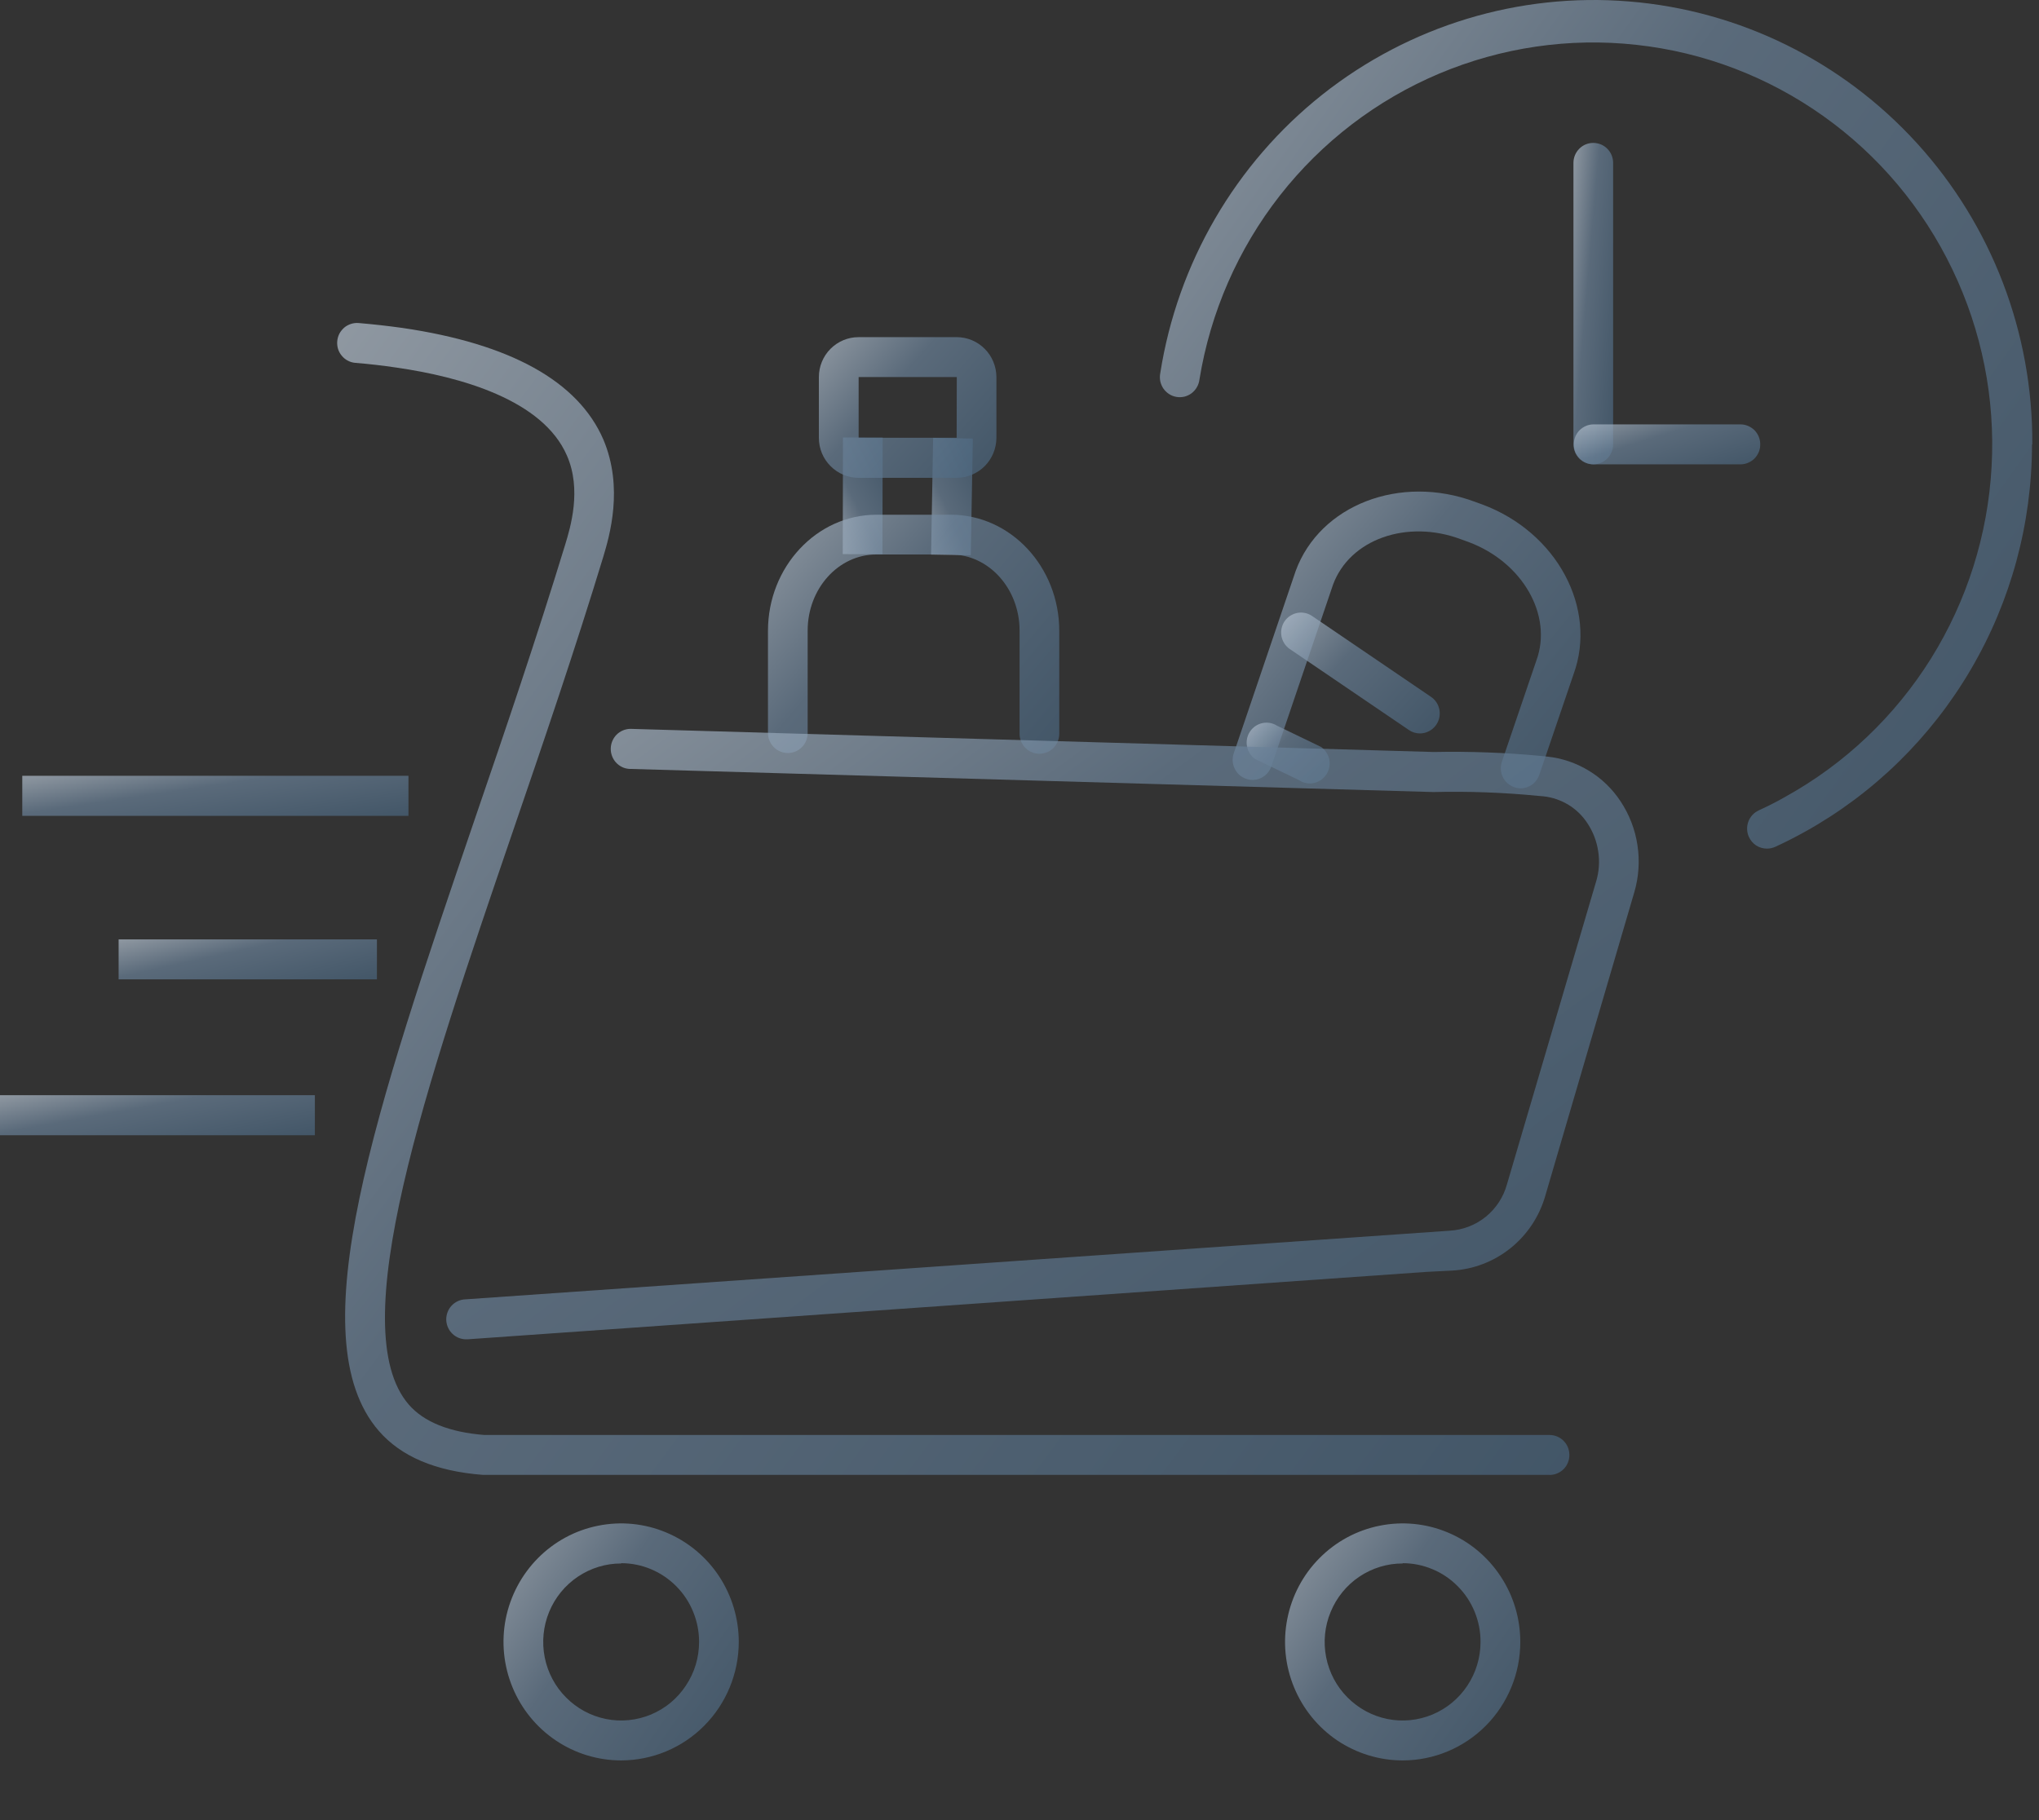 <svg width="28" height="25" viewBox="0 0 28 25" fill="none" xmlns="http://www.w3.org/2000/svg">
<rect x="0" y="0" width="28" height="25" fill="#333333" stroke="none"/>
<path d="M27.904 6.104C27.903 7.191 27.614 8.257 27.065 9.193C26.517 10.129 25.73 10.9 24.785 11.425C24.652 11.499 24.516 11.568 24.377 11.632C24.341 11.648 24.303 11.656 24.264 11.656C24.212 11.656 24.16 11.641 24.116 11.613C24.072 11.584 24.038 11.543 24.016 11.495C23.986 11.429 23.984 11.354 24.009 11.285C24.034 11.217 24.085 11.162 24.151 11.131C24.277 11.073 24.402 11.011 24.522 10.941C25.336 10.49 26.022 9.837 26.517 9.045C27.011 8.252 27.298 7.346 27.349 6.411C27.401 5.477 27.216 4.544 26.811 3.702C26.407 2.859 25.797 2.133 25.038 1.594C24.279 1.054 23.397 0.717 22.473 0.616C21.55 0.514 20.616 0.651 19.759 1.013C18.903 1.375 18.152 1.95 17.576 2.685C17.001 3.42 16.621 4.29 16.471 5.214C16.466 5.251 16.455 5.286 16.436 5.318C16.418 5.35 16.393 5.378 16.364 5.401C16.334 5.423 16.301 5.439 16.265 5.448C16.23 5.456 16.193 5.458 16.157 5.452C16.12 5.446 16.086 5.433 16.055 5.413C16.024 5.393 15.997 5.367 15.976 5.337C15.955 5.306 15.941 5.272 15.933 5.236C15.926 5.199 15.926 5.162 15.933 5.126C16.17 3.614 16.965 2.247 18.158 1.3C19.352 0.354 20.857 -0.104 22.371 0.02C23.885 0.143 25.297 0.839 26.324 1.967C27.351 3.095 27.917 4.573 27.908 6.104" fill="url(#paint0_linear_482_6881)" fill-opacity="0.7"/>
<path d="M21.879 6.378C21.807 6.378 21.738 6.349 21.687 6.298C21.636 6.246 21.607 6.176 21.607 6.104V2.237C21.607 2.164 21.636 2.094 21.687 2.043C21.738 1.991 21.807 1.963 21.879 1.963C21.952 1.963 22.021 1.991 22.072 2.043C22.123 2.094 22.152 2.164 22.152 2.237V6.104C22.152 6.176 22.123 6.246 22.072 6.298C22.021 6.349 21.952 6.378 21.879 6.378Z" fill="url(#paint1_linear_482_6881)" fill-opacity="0.7"/>
<path d="M23.9 6.378H21.884C21.848 6.378 21.813 6.371 21.78 6.357C21.747 6.344 21.717 6.323 21.691 6.298C21.666 6.272 21.646 6.242 21.632 6.209C21.619 6.175 21.612 6.14 21.612 6.104C21.612 6.068 21.619 6.032 21.632 5.999C21.646 5.965 21.666 5.935 21.691 5.909C21.717 5.884 21.747 5.864 21.78 5.85C21.813 5.836 21.848 5.829 21.884 5.829H23.9C23.936 5.829 23.971 5.836 24.004 5.85C24.037 5.864 24.067 5.884 24.093 5.909C24.118 5.935 24.138 5.965 24.152 5.999C24.166 6.032 24.172 6.068 24.172 6.104C24.172 6.14 24.166 6.175 24.152 6.209C24.138 6.242 24.118 6.272 24.093 6.298C24.067 6.323 24.037 6.344 24.004 6.357C23.971 6.371 23.936 6.378 23.9 6.378Z" fill="url(#paint2_linear_482_6881)" fill-opacity="0.7"/>
<path d="M21.28 20.258H6.631C5.98 20.208 5.506 20.005 5.201 19.653C4.09 18.369 5.164 15.227 6.521 11.248C6.94 10.025 7.37 8.761 7.76 7.485C7.835 7.24 7.99 6.725 7.785 6.257C7.453 5.492 6.329 5.177 5.445 5.049C5.256 5.021 5.067 4.999 4.879 4.984C4.843 4.981 4.808 4.971 4.777 4.954C4.745 4.938 4.717 4.915 4.694 4.887C4.671 4.86 4.653 4.828 4.642 4.793C4.632 4.759 4.628 4.723 4.631 4.687C4.634 4.651 4.644 4.616 4.66 4.584C4.677 4.552 4.7 4.524 4.727 4.5C4.754 4.477 4.786 4.46 4.82 4.449C4.854 4.438 4.89 4.434 4.926 4.437C5.123 4.454 5.324 4.476 5.524 4.504C7.009 4.721 7.938 5.236 8.285 6.036C8.567 6.701 8.368 7.367 8.285 7.646C7.894 8.931 7.46 10.2 7.04 11.427C5.841 14.935 4.71 18.248 5.613 19.292C5.821 19.532 6.171 19.672 6.651 19.71H21.279C21.351 19.71 21.421 19.739 21.472 19.791C21.523 19.842 21.551 19.912 21.551 19.985C21.551 20.058 21.523 20.127 21.472 20.179C21.421 20.23 21.351 20.259 21.279 20.259L21.28 20.258Z" fill="url(#paint3_linear_482_6881)" fill-opacity="0.7"/>
<path d="M8.531 24.18C8.211 24.18 7.899 24.085 7.633 23.906C7.367 23.727 7.16 23.473 7.038 23.176C6.915 22.878 6.883 22.551 6.945 22.235C7.008 21.919 7.162 21.629 7.388 21.401C7.613 21.174 7.901 21.018 8.215 20.956C8.528 20.893 8.853 20.925 9.148 21.049C9.443 21.172 9.696 21.381 9.873 21.648C10.05 21.916 10.145 22.231 10.145 22.553C10.144 22.984 9.974 23.398 9.671 23.703C9.369 24.008 8.958 24.179 8.531 24.18ZM8.531 21.475C8.319 21.474 8.112 21.538 7.936 21.656C7.76 21.774 7.622 21.943 7.541 22.14C7.46 22.337 7.439 22.554 7.48 22.763C7.521 22.972 7.623 23.165 7.773 23.315C7.922 23.466 8.113 23.569 8.321 23.611C8.528 23.653 8.743 23.631 8.939 23.55C9.135 23.468 9.302 23.33 9.419 23.152C9.537 22.975 9.6 22.767 9.6 22.553C9.6 22.411 9.573 22.271 9.519 22.14C9.466 22.008 9.387 21.889 9.288 21.789C9.188 21.688 9.07 21.608 8.941 21.554C8.811 21.499 8.671 21.471 8.531 21.471V21.475Z" fill="url(#paint4_linear_482_6881)" fill-opacity="0.7"/>
<path d="M19.262 24.18C18.942 24.18 18.63 24.084 18.364 23.906C18.099 23.727 17.892 23.472 17.77 23.175C17.647 22.877 17.615 22.55 17.678 22.234C17.74 21.919 17.894 21.628 18.12 21.401C18.346 21.173 18.634 21.018 18.947 20.956C19.261 20.893 19.586 20.925 19.881 21.049C20.176 21.172 20.428 21.381 20.605 21.649C20.783 21.916 20.877 22.231 20.877 22.553C20.877 22.985 20.706 23.398 20.404 23.703C20.101 24.008 19.69 24.18 19.262 24.18ZM19.262 21.475C19.05 21.474 18.843 21.538 18.667 21.656C18.491 21.774 18.354 21.943 18.273 22.14C18.191 22.337 18.17 22.554 18.211 22.763C18.252 22.972 18.354 23.165 18.504 23.315C18.654 23.466 18.844 23.569 19.052 23.611C19.259 23.653 19.475 23.631 19.67 23.55C19.866 23.468 20.033 23.33 20.151 23.152C20.268 22.975 20.331 22.767 20.331 22.553C20.332 22.411 20.304 22.271 20.251 22.14C20.197 22.008 20.119 21.889 20.019 21.789C19.92 21.688 19.802 21.608 19.672 21.554C19.542 21.499 19.403 21.471 19.262 21.471V21.475Z" fill="url(#paint5_linear_482_6881)" fill-opacity="0.7"/>
<path d="M20.883 10.828C20.85 10.828 20.818 10.822 20.788 10.81C20.755 10.798 20.724 10.779 20.698 10.755C20.671 10.73 20.65 10.701 20.635 10.668C20.62 10.636 20.611 10.6 20.61 10.564C20.608 10.528 20.614 10.492 20.626 10.458L21.098 9.072C21.325 8.451 20.909 7.722 20.167 7.445L20.062 7.407C19.321 7.129 18.534 7.407 18.305 8.032L17.456 10.533C17.431 10.601 17.38 10.657 17.314 10.687C17.249 10.718 17.174 10.721 17.106 10.695C17.038 10.67 16.983 10.619 16.953 10.553C16.922 10.487 16.919 10.411 16.944 10.342L17.793 7.841C18.126 6.936 19.227 6.511 20.25 6.891L20.355 6.929C21.378 7.309 21.94 8.355 21.608 9.262L21.136 10.648C21.117 10.7 21.083 10.746 21.038 10.778C20.992 10.81 20.938 10.828 20.883 10.828Z" fill="url(#paint6_linear_482_6881)" fill-opacity="0.7"/>
<path d="M19.498 10.074C19.443 10.074 19.39 10.057 19.346 10.026L17.706 8.911C17.649 8.87 17.61 8.807 17.597 8.737C17.585 8.667 17.6 8.594 17.639 8.535C17.679 8.476 17.74 8.435 17.809 8.42C17.878 8.405 17.951 8.418 18.011 8.456L19.65 9.571C19.699 9.604 19.736 9.652 19.755 9.707C19.775 9.763 19.776 9.823 19.759 9.879C19.742 9.936 19.707 9.985 19.66 10.02C19.613 10.055 19.556 10.074 19.498 10.074Z" fill="url(#paint7_linear_482_6881)" fill-opacity="0.7"/>
<path d="M17.987 10.761C17.933 10.761 17.88 10.745 17.835 10.714L17.233 10.424C17.175 10.382 17.136 10.319 17.124 10.249C17.111 10.179 17.126 10.106 17.166 10.047C17.206 9.988 17.266 9.947 17.336 9.932C17.405 9.917 17.477 9.93 17.537 9.968L18.14 10.259C18.188 10.292 18.224 10.34 18.244 10.395C18.263 10.45 18.264 10.511 18.247 10.567C18.23 10.623 18.195 10.672 18.149 10.707C18.102 10.742 18.045 10.761 17.987 10.761Z" fill="url(#paint8_linear_482_6881)" fill-opacity="0.7"/>
<path d="M11.576 6.009L11.573 7.611L12.118 7.612L12.121 6.01L11.576 6.009Z" fill="url(#paint9_linear_482_6881)" fill-opacity="0.7"/>
<path d="M12.814 6.014L12.786 7.617L13.331 7.627L13.359 6.024L12.814 6.014Z" fill="url(#paint10_linear_482_6881)" fill-opacity="0.7"/>
<path d="M14.274 10.353C14.202 10.353 14.132 10.324 14.081 10.273C14.03 10.221 14.001 10.151 14.001 10.079V8.661C14.001 8.084 13.577 7.616 13.058 7.616H12.034C11.514 7.616 11.091 8.084 11.091 8.661V10.068C11.091 10.141 11.063 10.211 11.012 10.262C10.961 10.314 10.891 10.343 10.819 10.343C10.747 10.343 10.677 10.314 10.626 10.262C10.575 10.211 10.546 10.141 10.546 10.068V8.665C10.546 7.786 11.215 7.07 12.036 7.07H13.057C13.878 7.07 14.546 7.786 14.546 8.665V10.082C14.545 10.155 14.516 10.223 14.465 10.274C14.414 10.325 14.345 10.353 14.274 10.353Z" fill="url(#paint11_linear_482_6881)" fill-opacity="0.7"/>
<path d="M6.41 18.396C6.338 18.398 6.267 18.372 6.215 18.322C6.162 18.273 6.131 18.204 6.128 18.131C6.126 18.058 6.152 17.987 6.201 17.934C6.251 17.881 6.319 17.849 6.391 17.847L19.911 16.904C20.091 16.893 20.263 16.826 20.404 16.712C20.544 16.598 20.646 16.442 20.694 16.267L21.92 12.102C21.959 11.97 21.968 11.83 21.947 11.694C21.927 11.557 21.877 11.426 21.801 11.311C21.734 11.207 21.645 11.12 21.541 11.056C21.436 10.992 21.319 10.951 21.197 10.938L21.127 10.932C20.648 10.885 20.166 10.867 19.685 10.879L8.638 10.561C8.568 10.556 8.503 10.523 8.456 10.47C8.41 10.418 8.385 10.349 8.387 10.278C8.389 10.208 8.418 10.141 8.467 10.091C8.517 10.041 8.584 10.013 8.654 10.011L19.686 10.329C20.182 10.319 20.678 10.337 21.171 10.384L21.246 10.392C21.448 10.413 21.643 10.479 21.817 10.585C21.992 10.691 22.14 10.834 22.253 11.005C22.374 11.187 22.454 11.393 22.486 11.61C22.519 11.826 22.504 12.047 22.442 12.257L21.221 16.422C21.14 16.707 20.973 16.959 20.744 17.143C20.514 17.328 20.233 17.436 19.94 17.452L19.586 17.47L6.433 18.395L6.41 18.396Z" fill="url(#paint12_linear_482_6881)" fill-opacity="0.7"/>
<path d="M13.139 6.563H11.789C11.645 6.563 11.507 6.505 11.405 6.402C11.302 6.299 11.245 6.16 11.245 6.014V5.179C11.245 5.034 11.302 4.894 11.405 4.791C11.507 4.689 11.645 4.631 11.789 4.631H13.139C13.283 4.631 13.421 4.689 13.523 4.792C13.625 4.894 13.682 5.034 13.683 5.179V6.014C13.682 6.16 13.625 6.299 13.523 6.402C13.421 6.504 13.283 6.562 13.139 6.563ZM13.139 5.179H11.791V6.013H13.137L13.139 5.179Z" fill="url(#paint13_linear_482_6881)" fill-opacity="0.7"/>
<path d="M5.609 10.656H0.306V11.206H5.609V10.656Z" fill="url(#paint14_linear_482_6881)" fill-opacity="0.7"/>
<path d="M4.324 15.043H0V15.593H4.324V15.043Z" fill="url(#paint15_linear_482_6881)" fill-opacity="0.7"/>
<path d="M5.176 12.903H1.629V13.452H5.176V12.903Z" fill="url(#paint16_linear_482_6881)" fill-opacity="0.7"/>
<defs>
<linearGradient id="paint0_linear_482_6881" x1="28.593" y1="11.656" x2="-8.265" y2="-14.707" gradientUnits="userSpaceOnUse">
<stop stop-color="#48647D"/>
<stop offset="0.234" stop-color="#6B8299"/>
<stop offset="0.443" stop-color="#DAE2EB"/>
<stop offset="0.682" stop-color="#8CA2B7"/>
<stop offset="1" stop-color="#EDF2F7"/>
</linearGradient>
<linearGradient id="paint1_linear_482_6881" x1="22.183" y1="6.378" x2="19.667" y2="6.162" gradientUnits="userSpaceOnUse">
<stop stop-color="#48647D"/>
<stop offset="0.234" stop-color="#6B8299"/>
<stop offset="0.443" stop-color="#DAE2EB"/>
<stop offset="0.682" stop-color="#8CA2B7"/>
<stop offset="1" stop-color="#EDF2F7"/>
</linearGradient>
<linearGradient id="paint2_linear_482_6881" x1="24.319" y1="6.378" x2="23.286" y2="3.026" gradientUnits="userSpaceOnUse">
<stop stop-color="#48647D"/>
<stop offset="0.234" stop-color="#6B8299"/>
<stop offset="0.443" stop-color="#DAE2EB"/>
<stop offset="0.682" stop-color="#8CA2B7"/>
<stop offset="1" stop-color="#EDF2F7"/>
</linearGradient>
<linearGradient id="paint3_linear_482_6881" x1="22.518" y1="20.259" x2="-28.127" y2="-17.429" gradientUnits="userSpaceOnUse">
<stop stop-color="#48647D"/>
<stop offset="0.234" stop-color="#6B8299"/>
<stop offset="0.443" stop-color="#DAE2EB"/>
<stop offset="0.682" stop-color="#8CA2B7"/>
<stop offset="1" stop-color="#EDF2F7"/>
</linearGradient>
<linearGradient id="paint4_linear_482_6881" x1="10.329" y1="24.18" x2="0.157" y2="17.156" gradientUnits="userSpaceOnUse">
<stop stop-color="#48647D"/>
<stop offset="0.234" stop-color="#6B8299"/>
<stop offset="0.443" stop-color="#DAE2EB"/>
<stop offset="0.682" stop-color="#8CA2B7"/>
<stop offset="1" stop-color="#EDF2F7"/>
</linearGradient>
<linearGradient id="paint5_linear_482_6881" x1="21.062" y1="24.18" x2="10.889" y2="17.156" gradientUnits="userSpaceOnUse">
<stop stop-color="#48647D"/>
<stop offset="0.234" stop-color="#6B8299"/>
<stop offset="0.443" stop-color="#DAE2EB"/>
<stop offset="0.682" stop-color="#8CA2B7"/>
<stop offset="1" stop-color="#EDF2F7"/>
</linearGradient>
<linearGradient id="paint6_linear_482_6881" x1="21.976" y1="10.828" x2="8.635" y2="-0.049" gradientUnits="userSpaceOnUse">
<stop stop-color="#48647D"/>
<stop offset="0.234" stop-color="#6B8299"/>
<stop offset="0.443" stop-color="#DAE2EB"/>
<stop offset="0.682" stop-color="#8CA2B7"/>
<stop offset="1" stop-color="#EDF2F7"/>
</linearGradient>
<linearGradient id="paint7_linear_482_6881" x1="19.895" y1="10.074" x2="14.373" y2="5.029" gradientUnits="userSpaceOnUse">
<stop stop-color="#48647D"/>
<stop offset="0.234" stop-color="#6B8299"/>
<stop offset="0.443" stop-color="#DAE2EB"/>
<stop offset="0.682" stop-color="#8CA2B7"/>
<stop offset="1" stop-color="#EDF2F7"/>
</linearGradient>
<linearGradient id="paint8_linear_482_6881" x1="18.324" y1="10.761" x2="15.538" y2="8.114" gradientUnits="userSpaceOnUse">
<stop stop-color="#48647D"/>
<stop offset="0.234" stop-color="#6B8299"/>
<stop offset="0.443" stop-color="#DAE2EB"/>
<stop offset="0.682" stop-color="#8CA2B7"/>
<stop offset="1" stop-color="#EDF2F7"/>
</linearGradient>
<linearGradient id="paint9_linear_482_6881" x1="12.121" y1="5.918" x2="9.179" y2="7.35" gradientUnits="userSpaceOnUse">
<stop stop-color="#48647D"/>
<stop offset="0.234" stop-color="#6B8299"/>
<stop offset="0.443" stop-color="#DAE2EB"/>
<stop offset="0.682" stop-color="#8CA2B7"/>
<stop offset="1" stop-color="#EDF2F7"/>
</linearGradient>
<linearGradient id="paint10_linear_482_6881" x1="13.361" y1="5.932" x2="10.396" y2="7.317" gradientUnits="userSpaceOnUse">
<stop stop-color="#48647D"/>
<stop offset="0.234" stop-color="#6B8299"/>
<stop offset="0.443" stop-color="#DAE2EB"/>
<stop offset="0.682" stop-color="#8CA2B7"/>
<stop offset="1" stop-color="#EDF2F7"/>
</linearGradient>
<linearGradient id="paint11_linear_482_6881" x1="14.775" y1="10.353" x2="3.953" y2="1.178" gradientUnits="userSpaceOnUse">
<stop stop-color="#48647D"/>
<stop offset="0.234" stop-color="#6B8299"/>
<stop offset="0.443" stop-color="#DAE2EB"/>
<stop offset="0.682" stop-color="#8CA2B7"/>
<stop offset="1" stop-color="#EDF2F7"/>
</linearGradient>
<linearGradient id="paint12_linear_482_6881" x1="23.439" y1="18.396" x2="-3.311" y2="-17.955" gradientUnits="userSpaceOnUse">
<stop stop-color="#48647D"/>
<stop offset="0.234" stop-color="#6B8299"/>
<stop offset="0.443" stop-color="#DAE2EB"/>
<stop offset="0.682" stop-color="#8CA2B7"/>
<stop offset="1" stop-color="#EDF2F7"/>
</linearGradient>
<linearGradient id="paint13_linear_482_6881" x1="13.822" y1="6.563" x2="7.421" y2="0.943" gradientUnits="userSpaceOnUse">
<stop stop-color="#48647D"/>
<stop offset="0.234" stop-color="#6B8299"/>
<stop offset="0.443" stop-color="#DAE2EB"/>
<stop offset="0.682" stop-color="#8CA2B7"/>
<stop offset="1" stop-color="#EDF2F7"/>
</linearGradient>
<linearGradient id="paint14_linear_482_6881" x1="5.912" y1="11.206" x2="5.378" y2="7.615" gradientUnits="userSpaceOnUse">
<stop stop-color="#48647D"/>
<stop offset="0.234" stop-color="#6B8299"/>
<stop offset="0.443" stop-color="#DAE2EB"/>
<stop offset="0.682" stop-color="#8CA2B7"/>
<stop offset="1" stop-color="#EDF2F7"/>
</linearGradient>
<linearGradient id="paint15_linear_482_6881" x1="4.571" y1="15.593" x2="3.923" y2="12.04" gradientUnits="userSpaceOnUse">
<stop stop-color="#48647D"/>
<stop offset="0.234" stop-color="#6B8299"/>
<stop offset="0.443" stop-color="#DAE2EB"/>
<stop offset="0.682" stop-color="#8CA2B7"/>
<stop offset="1" stop-color="#EDF2F7"/>
</linearGradient>
<linearGradient id="paint16_linear_482_6881" x1="5.378" y1="13.452" x2="4.6" y2="9.955" gradientUnits="userSpaceOnUse">
<stop stop-color="#48647D"/>
<stop offset="0.234" stop-color="#6B8299"/>
<stop offset="0.443" stop-color="#DAE2EB"/>
<stop offset="0.682" stop-color="#8CA2B7"/>
<stop offset="1" stop-color="#EDF2F7"/>
</linearGradient>
</defs>
</svg>
